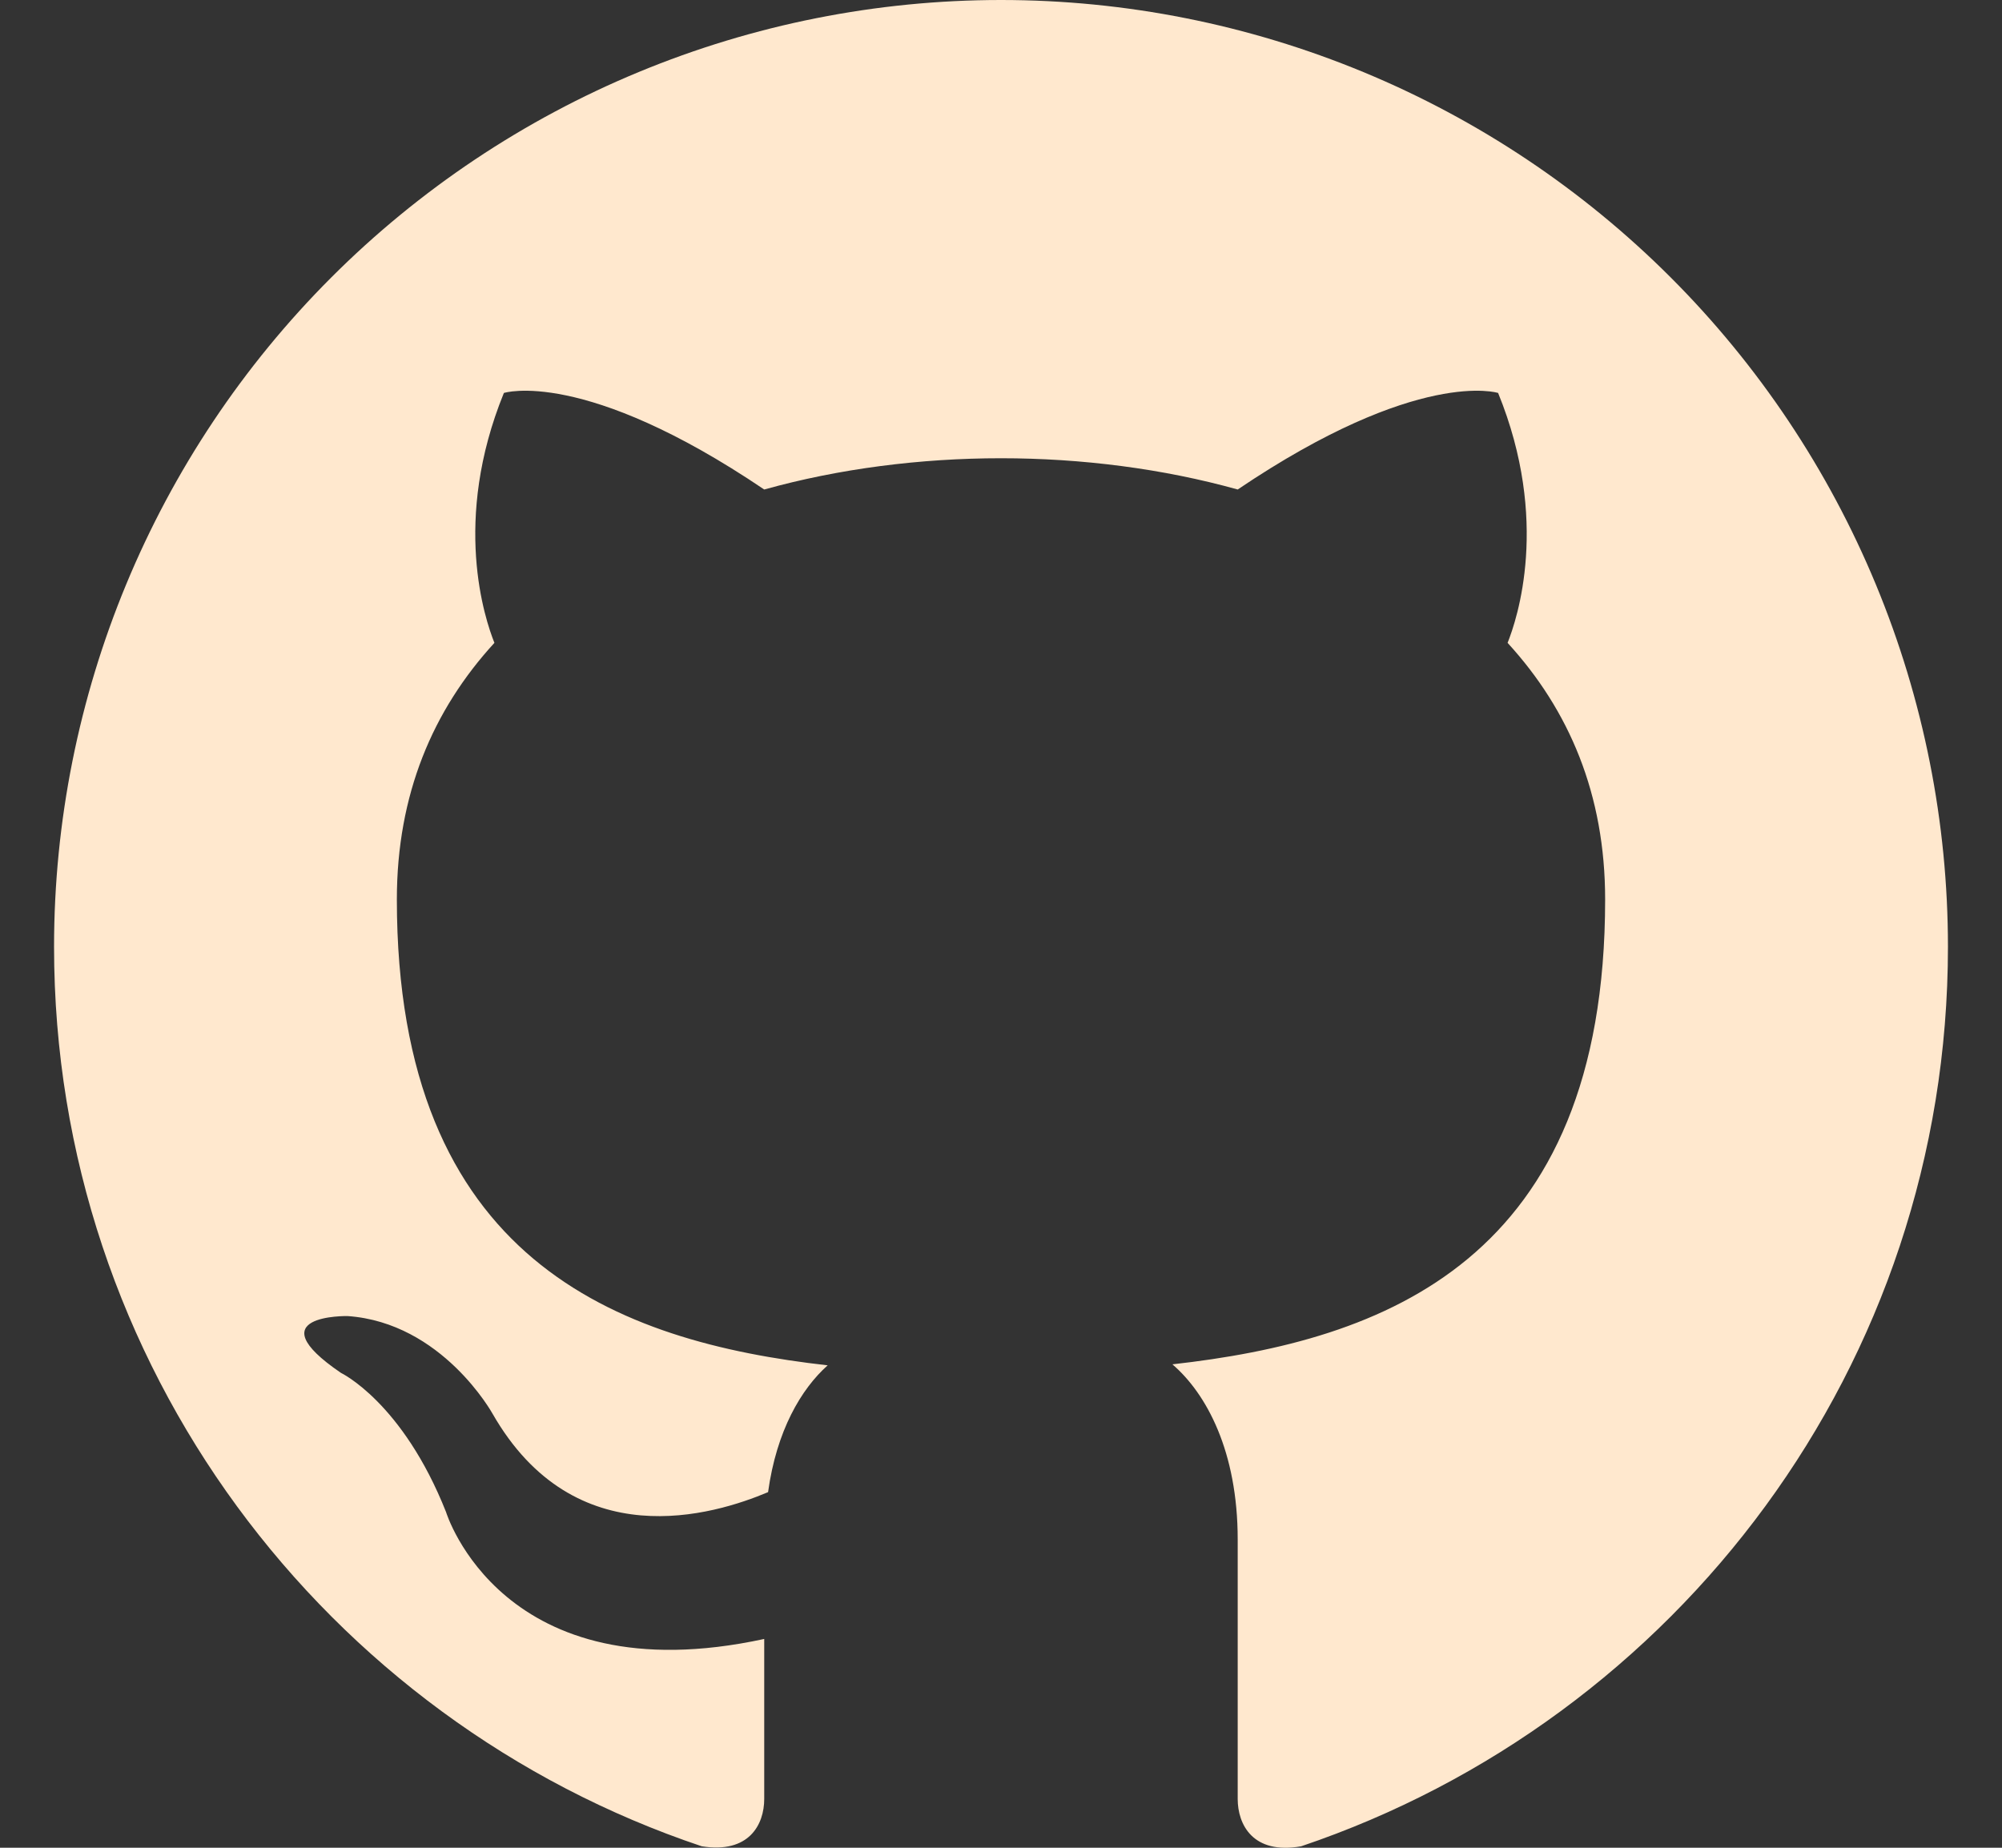 <svg width="26" height="24" viewBox="0 0 26 24" fill="none" xmlns="http://www.w3.org/2000/svg">
<rect x="0" y="0" width="26" height="24" fill="#333333" stroke="none"/>
<path d="M13 0C11.385 0 9.786 0.318 8.294 0.936C6.802 1.554 5.446 2.46 4.304 3.602C1.998 5.908 0.702 9.036 0.702 12.298C0.702 17.734 4.232 22.345 9.114 23.981C9.729 24.079 9.925 23.698 9.925 23.366V21.288C6.519 22.026 5.793 19.64 5.793 19.64C5.228 18.213 4.428 17.832 4.428 17.832C3.309 17.07 4.514 17.094 4.514 17.094C5.744 17.18 6.396 18.361 6.396 18.361C7.466 20.23 9.274 19.677 9.975 19.381C10.085 18.582 10.405 18.041 10.749 17.734C8.019 17.426 5.154 16.369 5.154 11.683C5.154 10.318 5.621 9.223 6.421 8.35C6.298 8.043 5.867 6.764 6.544 5.104C6.544 5.104 7.577 4.772 9.925 6.358C10.897 6.087 11.955 5.952 13 5.952C14.045 5.952 15.103 6.087 16.074 6.358C18.423 4.772 19.456 5.104 19.456 5.104C20.133 6.764 19.702 8.043 19.579 8.35C20.379 9.223 20.846 10.318 20.846 11.683C20.846 16.381 17.968 17.414 15.226 17.721C15.669 18.102 16.074 18.853 16.074 19.996V23.366C16.074 23.698 16.271 24.092 16.898 23.981C21.781 22.333 25.298 17.734 25.298 12.298C25.298 10.683 24.98 9.084 24.362 7.592C23.744 6.1 22.838 4.744 21.696 3.602C20.554 2.46 19.198 1.554 17.706 0.936C16.214 0.318 14.615 0 13 0Z" fill="#FFE8CE"/>
</svg>

